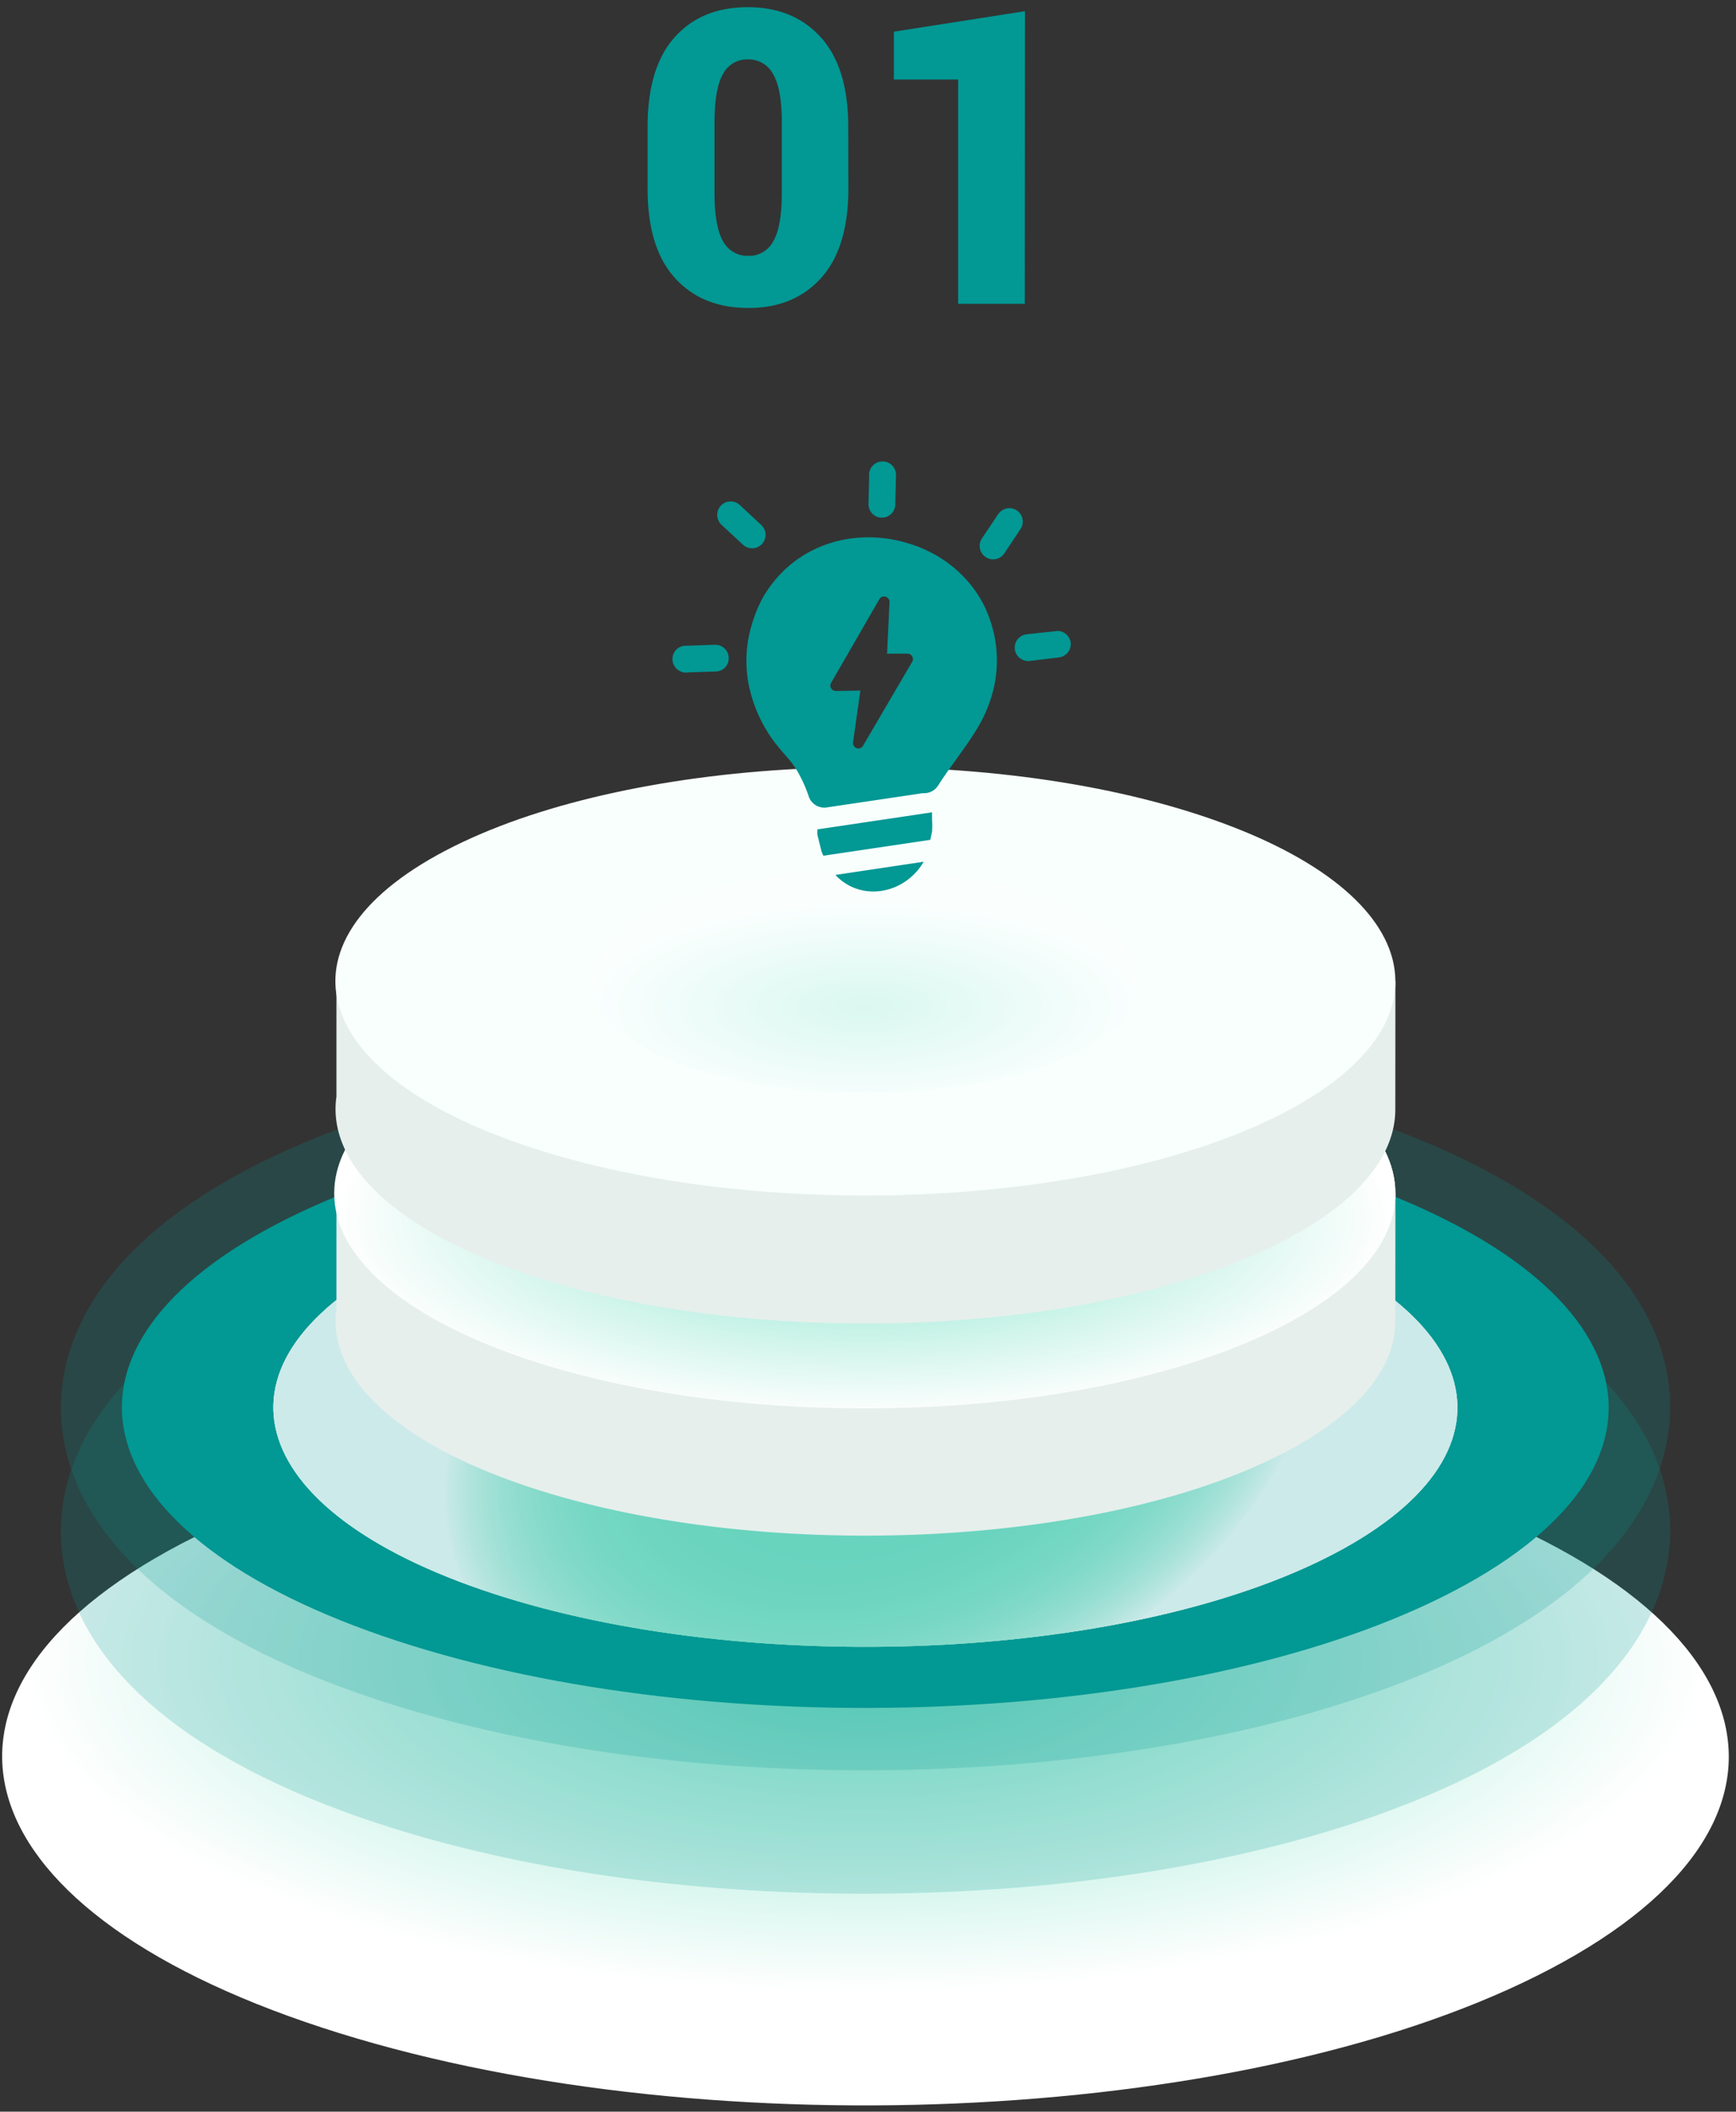 <svg width="222" height="270" fill="none" xmlns="http://www.w3.org/2000/svg"><rect width="100%" height="100%" fill="#333333" stroke="none"/><path style="mix-blend-mode:multiply" d="M180.142 189.93c47.405 15.502 54.691 43.595 16.33 62.732C158.111 271.8 88.585 274.763 41.2 259.26c-47.384-15.503-54.687-43.599-16.318-62.745 38.37-19.146 107.875-22.092 155.26-6.585Z" fill="url(#a)"/><path d="M110.607 226.346c-22.786 0-44.285-3.095-62.15-8.946-25.129-8.224-39.554-20.922-40.617-35.761-.524-7.307 2.097-21.308 25.514-32.993 19.172-9.569 47.38-15.054 77.388-15.054 22.787 0 44.286 3.091 62.17 8.942 25.13 8.224 39.555 20.926 40.618 35.765.524 7.303-2.097 21.304-25.514 32.989-19.192 9.568-47.401 15.058-77.409 15.058Z" fill="#029894" style="mix-blend-mode:multiply" opacity=".2"/><path d="M170.484 150.118c40.794 13.349 47.086 37.533 14.049 54.019-33.038 16.486-92.89 19.029-133.703 5.68-40.815-13.349-47.087-37.536-14.05-54.022 33.038-16.486 92.906-19.026 133.704-5.677Z" fill="#029894" style="mix-blend-mode:multiply"/><path d="M158.308 156.194c32.493 10.631 37.502 29.876 11.191 43.026-26.312 13.15-73.983 15.154-106.476 4.519-32.494-10.635-37.503-29.877-11.192-43.022 26.312-13.146 73.983-15.154 106.477-4.523Z" fill="url(#b)"/><path d="M158.308 156.194c32.493 10.631 37.502 29.876 11.191 43.026-26.312 13.15-73.983 15.154-106.476 4.519-32.494-10.635-37.503-29.877-11.192-43.022 26.312-13.146 73.983-15.154 106.477-4.523Z" fill="url(#c)"/><path d="M158.308 156.194c32.493 10.631 37.502 29.876 11.191 43.026-26.312 13.15-73.983 15.154-106.476 4.519-32.494-10.635-37.503-29.877-11.192-43.022 26.312-13.146 73.983-15.154 106.477-4.523Z" fill="url(#d)"/><path d="M110.607 242.13c-22.786 0-44.285-3.092-62.15-8.947-25.129-8.22-39.554-20.922-40.617-35.761-.524-7.307 2.097-21.307 25.514-32.992 19.172-9.569 47.38-15.055 77.388-15.055 22.787 0 44.286 3.091 62.17 8.946 25.13 8.221 39.555 20.922 40.618 35.761.524 7.303-2.097 21.308-25.514 32.993-19.192 9.565-47.401 15.055-77.409 15.055Z" fill="#029894" style="mix-blend-mode:multiply" opacity=".2"/><path d="M178.445 152.579h-13.424a70.542 70.542 0 0 0-11.702-4.9c-29.092-9.519-71.77-7.706-95.326 4.045-.572.287-1.112.577-1.635.872H43.024v14.739c-1.227 8.515 7.36 17.133 24.987 22.909 29.091 9.52 71.77 7.706 95.326-4.045 10.173-5.079 15.104-11.179 15.096-17.237l.012-16.383Z" fill="#E6EFEC"/><path d="M153.319 131.295c29.087 9.519 33.573 26.765 10.017 38.516-23.555 11.752-66.238 13.569-95.326 4.05-29.088-9.519-33.573-26.764-10.017-38.52 23.555-11.756 66.234-13.565 95.326-4.046Z" fill="#F8FFFD"/><path style="mix-blend-mode:multiply" d="M110.592 180.078c37.474 0 67.853-12.312 67.853-27.499s-30.379-27.499-67.853-27.499c-37.475 0-67.854 12.312-67.854 27.499s30.38 27.499 67.854 27.499Z" fill="url(#e)"/><path d="M178.445 125.474h-13.423a70.712 70.712 0 0 0-11.703-4.917c-29.091-9.519-71.77-7.71-95.326 4.046-.572.286-1.112.576-1.635.871H43.024v14.735c-1.226 8.515 7.36 17.133 24.987 22.91 29.092 9.519 71.77 7.705 95.326-4.05 10.173-5.075 15.104-11.175 15.096-17.233l.012-16.362Z" fill="#E6EFEC"/><path d="M153.319 104.186c29.087 9.519 33.573 26.765 10.017 38.52-23.555 11.756-66.238 13.569-95.326 4.05-29.088-9.519-33.573-26.764-10.017-38.52 23.555-11.755 66.234-13.565 95.326-4.05Z" fill="#F8FFFD"/><path style="mix-blend-mode:multiply" opacity=".25" d="M110.591 139.719c19.409 0 35.143-6.378 35.143-14.245 0-7.868-15.734-14.245-35.143-14.245s-35.143 6.377-35.143 14.245c0 7.867 15.734 14.245 35.143 14.245Z" fill="url(#f)"/><path d="M108.489 24.083c0 5.048-1.156 8.862-3.467 11.44-2.312 2.578-5.423 3.863-9.335 3.855-3.95 0-7.084-1.288-9.404-3.863-2.32-2.576-3.476-6.39-3.468-11.44v-7.852c0-5.051 1.148-8.864 3.443-11.44C88.553 2.208 91.673.92 95.618.92c3.93 0 7.055 1.293 9.375 3.88 2.32 2.586 3.48 6.394 3.48 11.423l.016 7.86Zm-8.513-8.449c0-2.857-.37-4.912-1.112-6.162a3.57 3.57 0 0 0-1.346-1.399 3.5 3.5 0 0 0-1.868-.476c-.653-.024-1.3.14-1.866.471a3.517 3.517 0 0 0-1.335 1.404c-.715 1.25-1.073 3.305-1.076 6.162v8.988c0 2.907.364 4.982 1.092 6.224a3.552 3.552 0 0 0 1.357 1.401c.572.33 1.224.49 1.881.462.65.023 1.292-.14 1.855-.47a3.509 3.509 0 0 0 1.33-1.393c.728-1.242 1.09-3.317 1.088-6.224v-8.988ZM131.051 38.846h-8.521V10.164h-8.222V4.052l16.764-2.619-.021 37.413Z" fill="#029894"/><path fill-rule="evenodd" clip-rule="evenodd" d="M119.856 71.085a15.836 15.836 0 0 1 3.84 3.165 14.556 14.556 0 0 1 2.587 4.149c.349.86.626 1.748.828 2.654.458 2.06.494 4.192.108 6.266a17.147 17.147 0 0 1-.967 3.268l-.049.112c-.895 2.238-2.498 4.404-4.029 6.544-.778 1.083-1.553 2.152-2.202 3.191a2.103 2.103 0 0 1-1.938.976l-12.318 1.83a2.104 2.104 0 0 1-2.332-1.526 17.29 17.29 0 0 0-1.132-2.596 10.803 10.803 0 0 0-1.343-2.005c-.635-.725-1.284-1.468-1.929-2.305a18.156 18.156 0 0 1-1.853-3.098 18.434 18.434 0 0 1-1.253-3.58 15.932 15.932 0 0 1-.425-3.77c.013-1.318.189-2.63.523-3.907.358-1.37.87-2.694 1.527-3.947l.09-.162a15.702 15.702 0 0 1 3.182-3.876 14.984 14.984 0 0 1 4.22-2.6l.13-.05a15.731 15.731 0 0 1 3.581-.953 16.832 16.832 0 0 1 3.916-.09c1.274.116 2.53.373 3.747.766 1.218.381 2.389.9 3.491 1.544Zm-1.737 39.097a7.761 7.761 0 0 1-2.802 2.811 7.316 7.316 0 0 1-3.218.98 6.65 6.65 0 0 1-3.308-.644 6.765 6.765 0 0 1-1.96-1.459l11.288-1.688Zm1.074-6.315v.993c.034.485.034.971 0 1.455l-.223 1.065-13.679 2.032-.237-.546-.533-2.184v-.635l14.637-2.18h.035Zm-8.056-43.197a1.722 1.722 0 0 1 1.75-1.67h.116a1.727 1.727 0 0 1 1.58 1.737c.003.03.003.06 0 .09l-.094 3.665a1.13 1.13 0 0 1 0 .117 1.705 1.705 0 0 1-1.727 1.575h-.121a1.686 1.686 0 0 1-1.101-.523 1.72 1.72 0 0 1-.475-1.209.67.67 0 0 1 0-.09l.09-3.679-.018-.013Zm-18.87 6.432a1.745 1.745 0 0 1-.444-1.86 1.714 1.714 0 0 1 1.549-1.126c.453-.019.896.142 1.23.448l2.749 2.565a1.723 1.723 0 0 1 .094 2.425 1.75 1.75 0 0 1-1.2.547 1.71 1.71 0 0 1-1.226-.448l-2.753-2.551ZM87.79 85.999A1.729 1.729 0 0 1 86 84.334a1.691 1.691 0 0 1 .448-1.23 1.706 1.706 0 0 1 1.2-.538l3.75-.125a1.717 1.717 0 0 1 1.79 1.66v.09a1.728 1.728 0 0 1-.447 1.141 1.705 1.705 0 0 1-1.218.524h-.067l-3.706.125.04.018Zm47.266-5.322h.058c.429-.026.852.11 1.186.38.352.29.577.706.627 1.16v.054a1.717 1.717 0 0 1-1.54 1.79l-3.733.452a1.718 1.718 0 0 1-1.507-2.79 1.72 1.72 0 0 1 1.158-.625c1.245-.134 2.498-.278 3.747-.398l.004-.023Zm-7.394-14.94a1.701 1.701 0 0 1 1.759-.73 1.711 1.711 0 0 1 1.338 1.352c.087.446-.004.91-.255 1.289l-2.09 3.133a1.721 1.721 0 0 1-2.847-1.934l2.095-3.133v.023Zm-14.243 17.84h2.637a.695.695 0 0 1 .637.426.702.702 0 0 1-.064.649l-6.267 10.71a.674.674 0 0 1-.423.314.686.686 0 0 1-.521-.08.69.69 0 0 1-.322-.73l.926-6.57-3.133.053a.688.688 0 0 1-.604-1.039l6.172-10.706a.694.694 0 0 1 .945-.242.677.677 0 0 1 .349.69l-.314 6.525h-.018Z" fill="#029894"/><defs><radialGradient id="a" cx="0" cy="0" r="1" gradientUnits="userSpaceOnUse" gradientTransform="matrix(107.502 0 0 42.549 110.665 212.306)"><stop stop-color="#80E3C8"/><stop offset="1" stop-color="#fff"/></radialGradient><radialGradient id="b" cx="0" cy="0" r="1" gradientUnits="userSpaceOnUse" gradientTransform="rotate(-21.812 523.616 -202.531) scale(57.904 39.95)"><stop stop-color="#80E3C8"/><stop offset=".43" stop-color="#82E3C9"/><stop offset=".58" stop-color="#89E5CC"/><stop offset=".69" stop-color="#94E8D1"/><stop offset=".78" stop-color="#A5EBD8"/><stop offset=".86" stop-color="#BBF0E2"/><stop offset=".93" stop-color="#D7F6ED"/><stop offset=".99" stop-color="#F6FDFB"/><stop offset="1" stop-color="#fff"/></radialGradient><radialGradient id="c" cx="0" cy="0" r="1" gradientUnits="userSpaceOnUse" gradientTransform="rotate(-21.812 523.616 -202.531) scale(57.904 39.95)"><stop stop-color="#80E3C8"/><stop offset=".43" stop-color="#82E3C9"/><stop offset=".58" stop-color="#89E5CC"/><stop offset=".69" stop-color="#94E8D1"/><stop offset=".78" stop-color="#A5EBD8"/><stop offset=".86" stop-color="#BBF0E2"/><stop offset=".93" stop-color="#D7F6ED"/><stop offset=".99" stop-color="#F6FDFB"/><stop offset="1" stop-color="#fff"/></radialGradient><radialGradient id="d" cx="0" cy="0" r="1" gradientUnits="userSpaceOnUse" gradientTransform="rotate(-21.812 523.616 -202.531) scale(57.904 39.95)"><stop stop-color="#80E3C8"/><stop offset=".43" stop-color="#82E3C9"/><stop offset=".58" stop-color="#89E5CC"/><stop offset=".69" stop-color="#94E8D1"/><stop offset=".78" stop-color="#A5EBD8"/><stop offset=".86" stop-color="#BBF0E2"/><stop offset=".93" stop-color="#D7F6ED"/><stop offset=".99" stop-color="#F6FDFB"/><stop offset="1" stop-color="#fff"/></radialGradient><radialGradient id="e" cx="0" cy="0" r="1" gradientUnits="userSpaceOnUse" gradientTransform="matrix(67.645 0 0 25.4 110.592 155.828)"><stop stop-color="#80E3C8"/><stop offset="1" stop-color="#fff"/></radialGradient><radialGradient id="f" cx="0" cy="0" r="1" gradientUnits="userSpaceOnUse" gradientTransform="matrix(35.037 0 0 13.156 110.591 128.686)"><stop stop-color="#80E3C8"/><stop offset="1" stop-color="#fff"/></radialGradient></defs></svg>